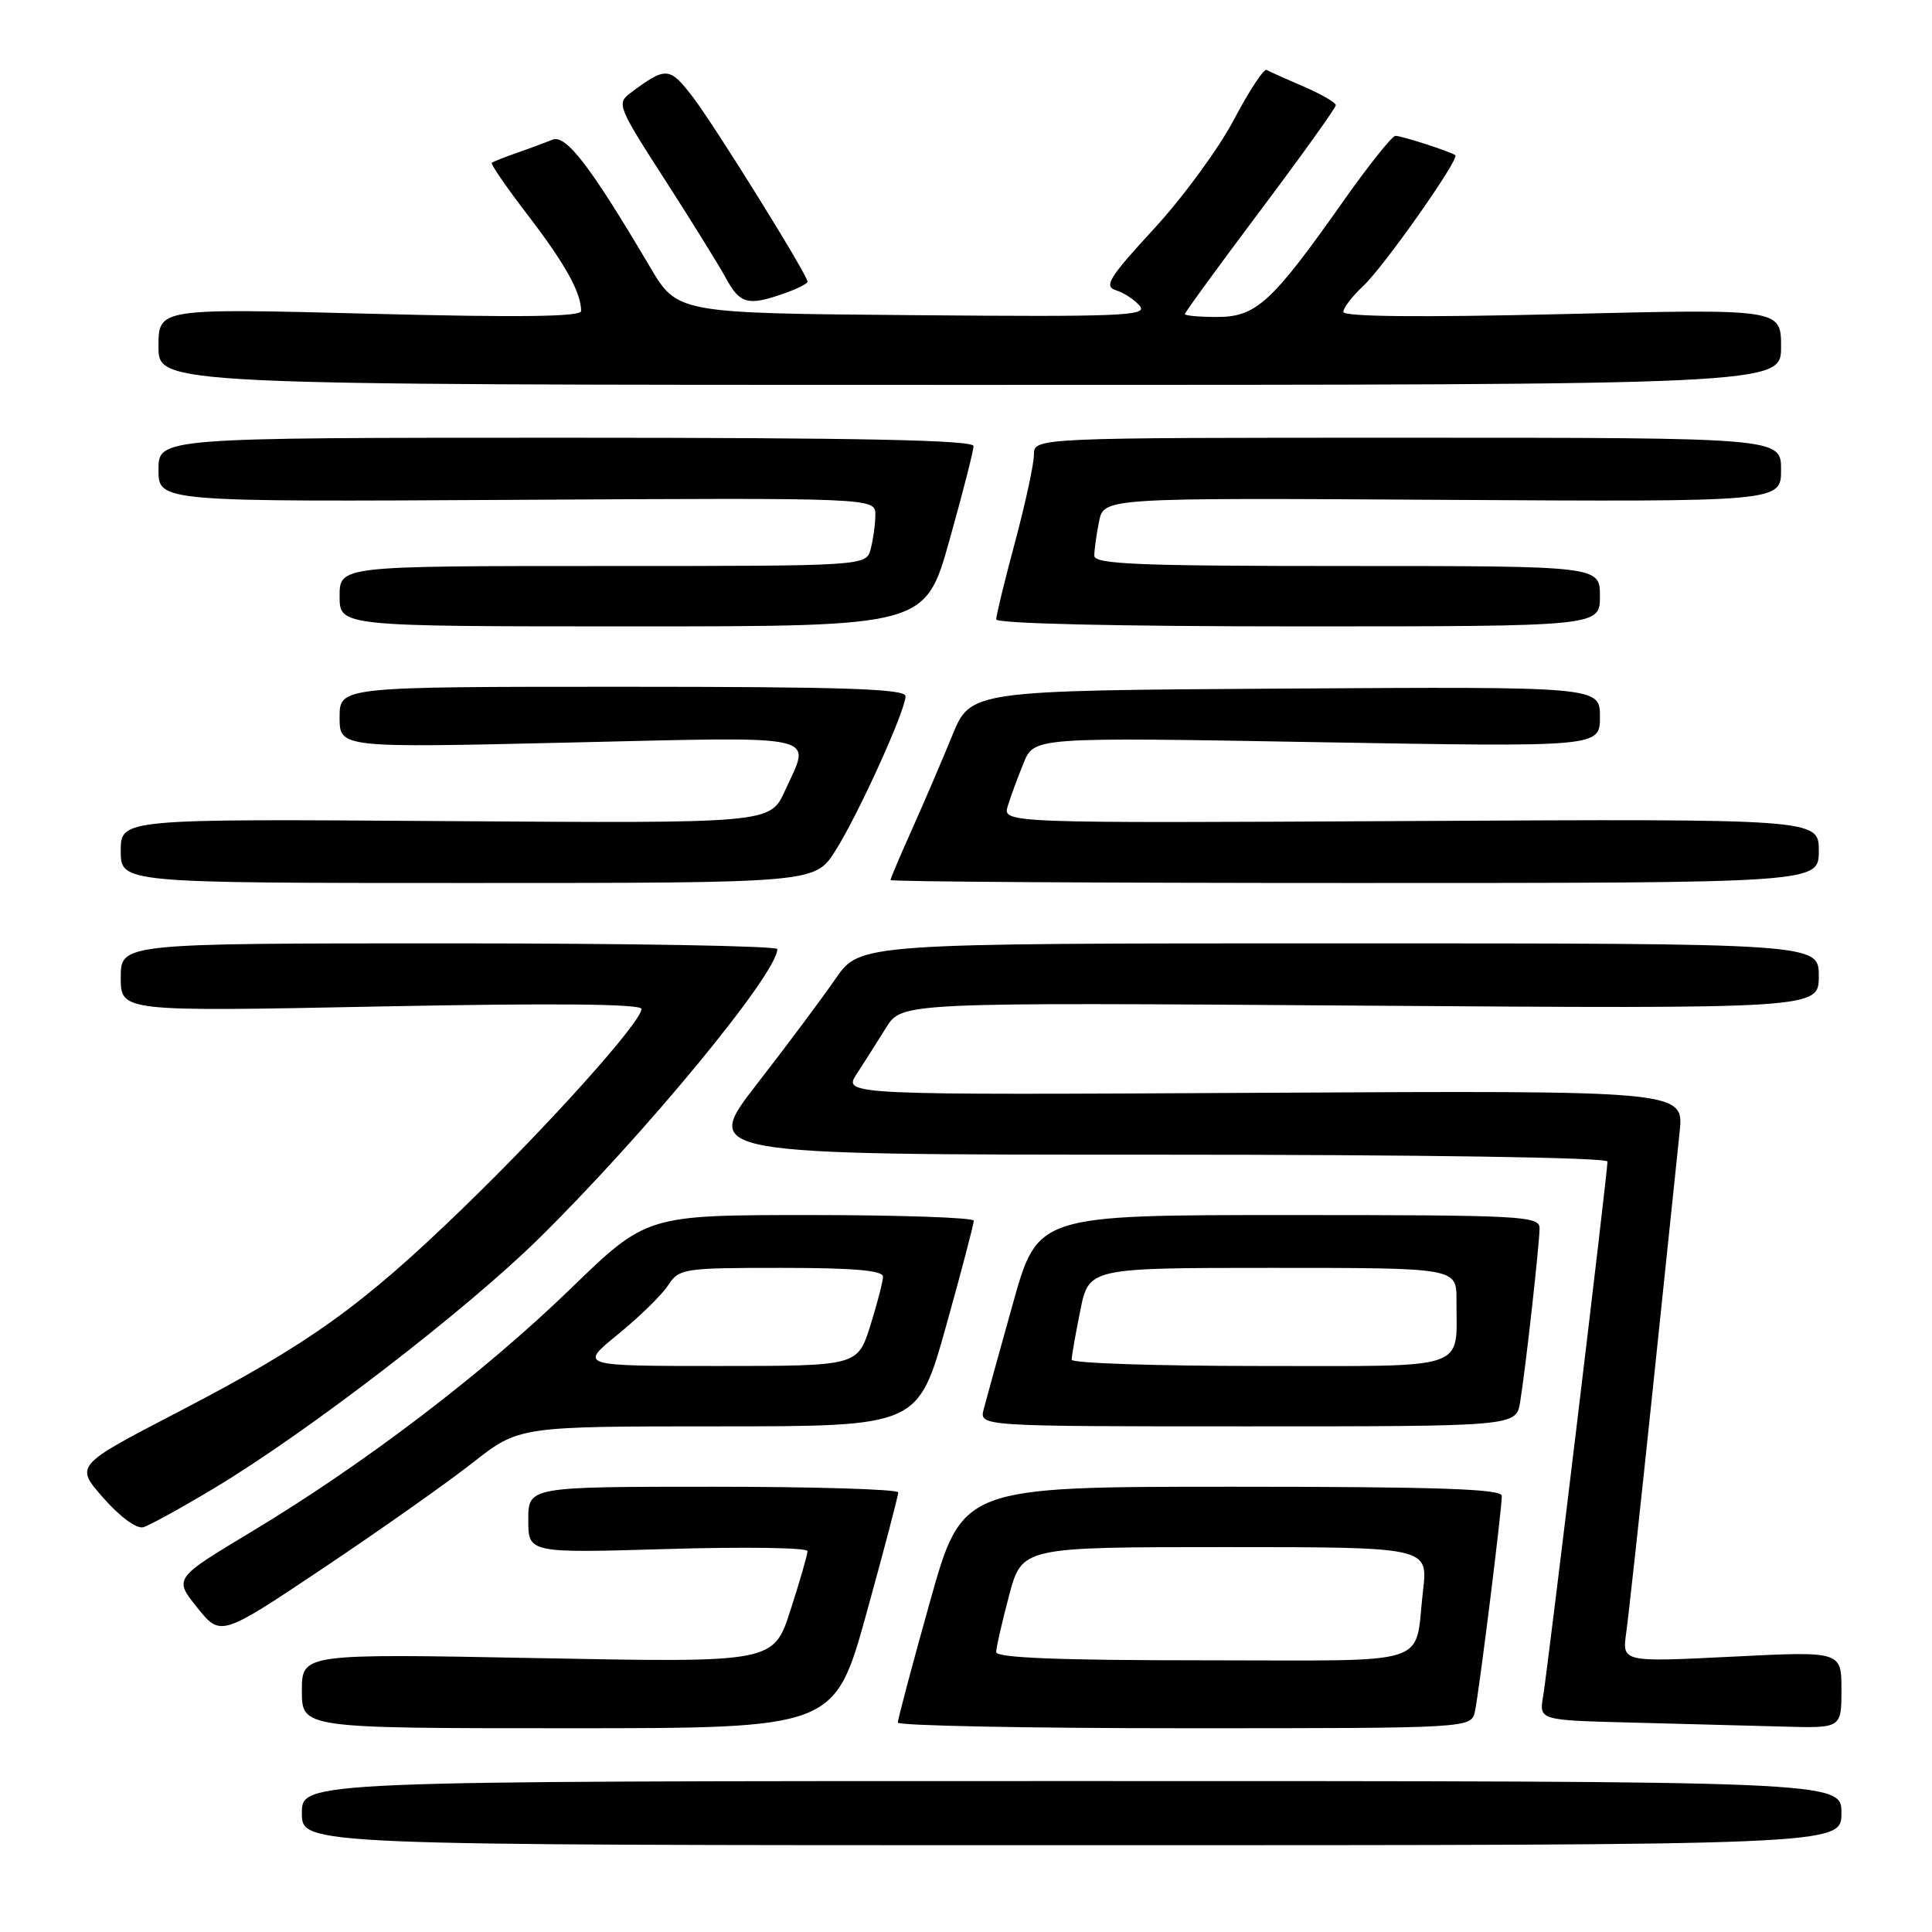 <?xml version="1.0" encoding="UTF-8" standalone="no"?>
<!DOCTYPE svg PUBLIC "-//W3C//DTD SVG 1.1//EN" "http://www.w3.org/Graphics/SVG/1.1/DTD/svg11.dtd" >
<svg xmlns="http://www.w3.org/2000/svg" xmlns:xlink="http://www.w3.org/1999/xlink" version="1.1" viewBox="0 0 256 256">
 <g >
 <path fill="currentColor"
d=" M 244.00 240.25 C 244.00 236.00 244.00 236.00 142.00 236.00 C 40.00 236.00 40.00 236.00 40.00 240.25 C 40.00 244.50 40.00 244.50 142.00 244.50 C 244.00 244.50 244.00 244.50 244.00 240.25 Z  M 114.82 213.75 C 117.14 205.36 119.03 198.16 119.02 197.75 C 119.01 197.34 107.97 197.00 94.50 197.00 C 70.00 197.00 70.00 197.00 70.00 201.40 C 70.00 205.80 70.00 205.80 88.50 205.25 C 98.67 204.95 107.00 205.07 107.00 205.53 C 107.00 205.99 105.99 209.50 104.75 213.33 C 102.51 220.31 102.51 220.31 71.25 219.71 C 40.00 219.11 40.00 219.11 40.00 224.05 C 40.00 229.00 40.00 229.00 75.30 229.00 C 110.59 229.00 110.59 229.00 114.82 213.75 Z  M 195.44 226.75 C 195.99 224.19 199.00 200.04 199.00 198.21 C 199.00 197.29 190.51 197.00 163.25 197.00 C 127.50 197.00 127.50 197.00 123.22 212.25 C 120.87 220.64 118.96 227.84 118.97 228.25 C 118.99 228.66 136.09 229.00 156.98 229.00 C 194.96 229.00 194.96 229.00 195.44 226.75 Z  M 244.00 223.90 C 244.00 218.79 244.00 218.79 229.47 219.52 C 214.94 220.24 214.94 220.24 215.48 216.37 C 215.78 214.24 217.37 199.68 219.01 184.00 C 220.65 168.32 222.25 153.03 222.56 150.00 C 223.14 144.50 223.14 144.50 167.42 144.80 C 111.71 145.10 111.71 145.10 113.52 142.30 C 114.52 140.76 116.28 138.00 117.42 136.16 C 119.50 132.82 119.50 132.82 180.25 133.25 C 241.00 133.67 241.00 133.67 241.00 129.34 C 241.00 125.00 241.00 125.00 177.48 125.00 C 113.96 125.00 113.96 125.00 110.73 129.67 C 108.95 132.25 104.25 138.55 100.27 143.67 C 93.05 153.00 93.05 153.00 153.02 153.00 C 188.34 153.00 213.00 153.37 213.00 153.91 C 213.00 155.41 205.07 221.24 204.48 224.72 C 203.92 227.94 203.92 227.94 216.21 228.25 C 222.97 228.43 231.99 228.66 236.25 228.78 C 244.00 229.00 244.00 229.00 244.00 223.90 Z  M 62.63 193.82 C 68.77 189.00 68.77 189.00 95.20 189.00 C 121.64 189.00 121.64 189.00 125.35 175.75 C 127.39 168.46 129.04 162.16 129.03 161.75 C 129.01 161.34 119.25 161.00 107.34 161.00 C 85.68 161.00 85.68 161.00 75.59 170.78 C 64.05 181.96 48.22 194.01 33.31 202.97 C 23.03 209.15 23.03 209.15 26.13 213.01 C 29.24 216.88 29.24 216.88 42.87 207.76 C 50.37 202.74 59.26 196.47 62.63 193.82 Z  M 28.35 197.21 C 40.68 189.82 61.65 173.70 71.33 164.18 C 85.44 150.30 103.00 129.00 103.00 125.76 C 103.00 125.34 83.42 125.00 59.50 125.00 C 16.00 125.00 16.00 125.00 16.00 129.52 C 16.00 134.05 16.00 134.05 50.50 133.36 C 73.46 132.91 85.00 133.02 85.00 133.69 C 85.00 135.39 72.86 148.94 61.39 160.04 C 47.90 173.11 40.93 178.09 23.57 187.11 C 9.92 194.20 9.92 194.20 13.71 198.50 C 15.93 201.02 18.12 202.62 19.00 202.36 C 19.82 202.12 24.03 199.80 28.35 197.21 Z  M 201.43 185.75 C 202.18 181.13 203.99 164.83 204.00 162.75 C 204.00 161.12 201.75 161.00 170.75 161.00 C 137.49 161.00 137.49 161.00 134.21 172.75 C 132.40 179.21 130.66 185.51 130.34 186.75 C 129.77 189.00 129.77 189.00 165.34 189.00 C 200.91 189.00 200.91 189.00 201.43 185.75 Z  M 110.68 112.75 C 113.69 108.02 119.97 94.19 119.99 92.25 C 120.00 91.27 111.84 91.00 82.50 91.00 C 45.00 91.00 45.00 91.00 45.00 95.05 C 45.00 99.10 45.00 99.10 75.50 98.39 C 109.52 97.61 107.48 97.15 104.00 104.80 C 102.05 109.10 102.05 109.10 59.03 108.80 C 16.00 108.50 16.00 108.50 16.00 112.75 C 16.00 117.00 16.00 117.00 61.99 117.00 C 107.97 117.00 107.97 117.00 110.68 112.75 Z  M 241.00 112.75 C 241.00 108.50 241.00 108.50 186.92 108.79 C 132.84 109.08 132.84 109.08 133.54 106.79 C 133.92 105.53 134.87 102.96 135.64 101.09 C 137.03 97.68 137.03 97.68 174.52 98.34 C 212.00 98.99 212.00 98.99 212.00 94.99 C 212.00 90.98 212.00 90.98 170.30 91.24 C 128.60 91.50 128.60 91.50 126.16 97.50 C 124.81 100.80 122.43 106.36 120.86 109.86 C 119.29 113.36 118.00 116.40 118.00 116.61 C 118.00 116.83 145.68 117.00 179.50 117.00 C 241.00 117.00 241.00 117.00 241.00 112.75 Z  M 125.80 71.61 C 127.56 65.34 129.00 59.72 129.00 59.11 C 129.00 58.31 113.80 58.00 75.00 58.00 C 21.00 58.00 21.00 58.00 21.00 62.25 C 21.00 66.50 21.00 66.50 68.50 66.23 C 116.00 65.96 116.00 65.96 115.99 68.23 C 115.98 69.48 115.70 71.51 115.37 72.75 C 114.77 75.00 114.77 75.00 79.88 75.00 C 45.00 75.00 45.00 75.00 45.00 79.00 C 45.00 83.00 45.00 83.00 83.80 83.00 C 122.60 83.00 122.60 83.00 125.80 71.61 Z  M 212.00 79.00 C 212.00 75.00 212.00 75.00 178.50 75.00 C 150.74 75.00 145.00 74.76 145.00 73.63 C 145.00 72.87 145.28 70.83 145.63 69.11 C 146.26 65.96 146.26 65.96 191.13 66.23 C 236.00 66.50 236.00 66.50 236.00 62.25 C 236.00 58.00 236.00 58.00 186.50 58.00 C 137.00 58.00 137.00 58.00 137.00 60.25 C 137.00 61.49 135.87 66.69 134.50 71.82 C 133.12 76.95 132.00 81.56 132.00 82.07 C 132.00 82.63 148.07 83.00 172.00 83.00 C 212.00 83.00 212.00 83.00 212.00 79.00 Z  M 236.00 45.96 C 236.00 40.92 236.00 40.92 207.00 41.62 C 188.19 42.07 178.00 41.97 178.00 41.33 C 178.00 40.79 179.18 39.26 180.61 37.92 C 183.31 35.43 193.43 21.05 192.84 20.57 C 192.27 20.11 185.75 18.00 184.90 18.00 C 184.46 18.00 181.32 21.94 177.93 26.75 C 168.55 40.06 166.44 42.00 161.30 42.00 C 158.94 42.00 157.00 41.83 157.00 41.62 C 157.00 41.40 161.50 35.23 167.00 27.90 C 172.50 20.57 177.00 14.29 177.00 13.94 C 177.00 13.59 175.09 12.48 172.75 11.47 C 170.41 10.47 168.20 9.47 167.83 9.27 C 167.47 9.06 165.53 12.01 163.52 15.82 C 161.52 19.63 156.75 26.15 152.92 30.30 C 146.90 36.84 146.23 37.94 147.89 38.47 C 148.95 38.80 150.37 39.74 151.04 40.55 C 152.12 41.85 148.47 42.00 121.01 41.76 C 89.75 41.50 89.75 41.50 86.12 35.36 C 78.25 22.03 75.00 17.79 73.21 18.51 C 72.27 18.89 70.15 19.68 68.50 20.25 C 66.85 20.83 65.35 21.42 65.16 21.57 C 64.98 21.72 67.16 24.89 70.01 28.60 C 74.91 35.00 77.00 38.77 77.00 41.21 C 77.00 41.98 68.85 42.08 49.00 41.57 C 21.00 40.85 21.00 40.85 21.00 45.92 C 21.00 51.00 21.00 51.00 128.50 51.00 C 236.00 51.00 236.00 51.00 236.00 45.96 Z  M 103.85 38.90 C 105.58 38.30 107.00 37.59 107.00 37.32 C 107.00 36.42 94.62 16.50 91.73 12.76 C 88.71 8.84 88.23 8.82 83.56 12.30 C 81.69 13.70 81.85 14.12 88.06 23.75 C 91.60 29.25 95.27 35.16 96.20 36.88 C 98.06 40.28 99.10 40.56 103.85 38.90 Z  M 132.00 218.91 C 132.00 218.32 132.77 214.94 133.71 211.41 C 135.42 205.00 135.42 205.00 162.32 205.00 C 189.23 205.00 189.23 205.00 188.56 210.75 C 187.35 221.00 190.50 220.00 159.43 220.00 C 140.36 220.00 132.00 219.67 132.00 218.91 Z  M 81.87 176.82 C 84.69 174.52 87.69 171.60 88.52 170.32 C 89.99 168.08 90.53 168.00 103.52 168.00 C 113.09 168.00 117.00 168.34 117.00 169.16 C 117.00 169.80 116.24 172.73 115.32 175.66 C 113.63 181.00 113.63 181.00 95.18 181.00 C 76.73 181.00 76.73 181.00 81.87 176.82 Z  M 142.00 180.17 C 142.00 179.71 142.51 176.78 143.14 173.67 C 144.28 168.00 144.28 168.00 168.64 168.00 C 193.00 168.00 193.00 168.00 192.99 172.25 C 192.96 181.72 195.10 181.00 166.88 181.00 C 153.20 181.00 142.00 180.63 142.00 180.17 Z "/>
</g>
</svg>
